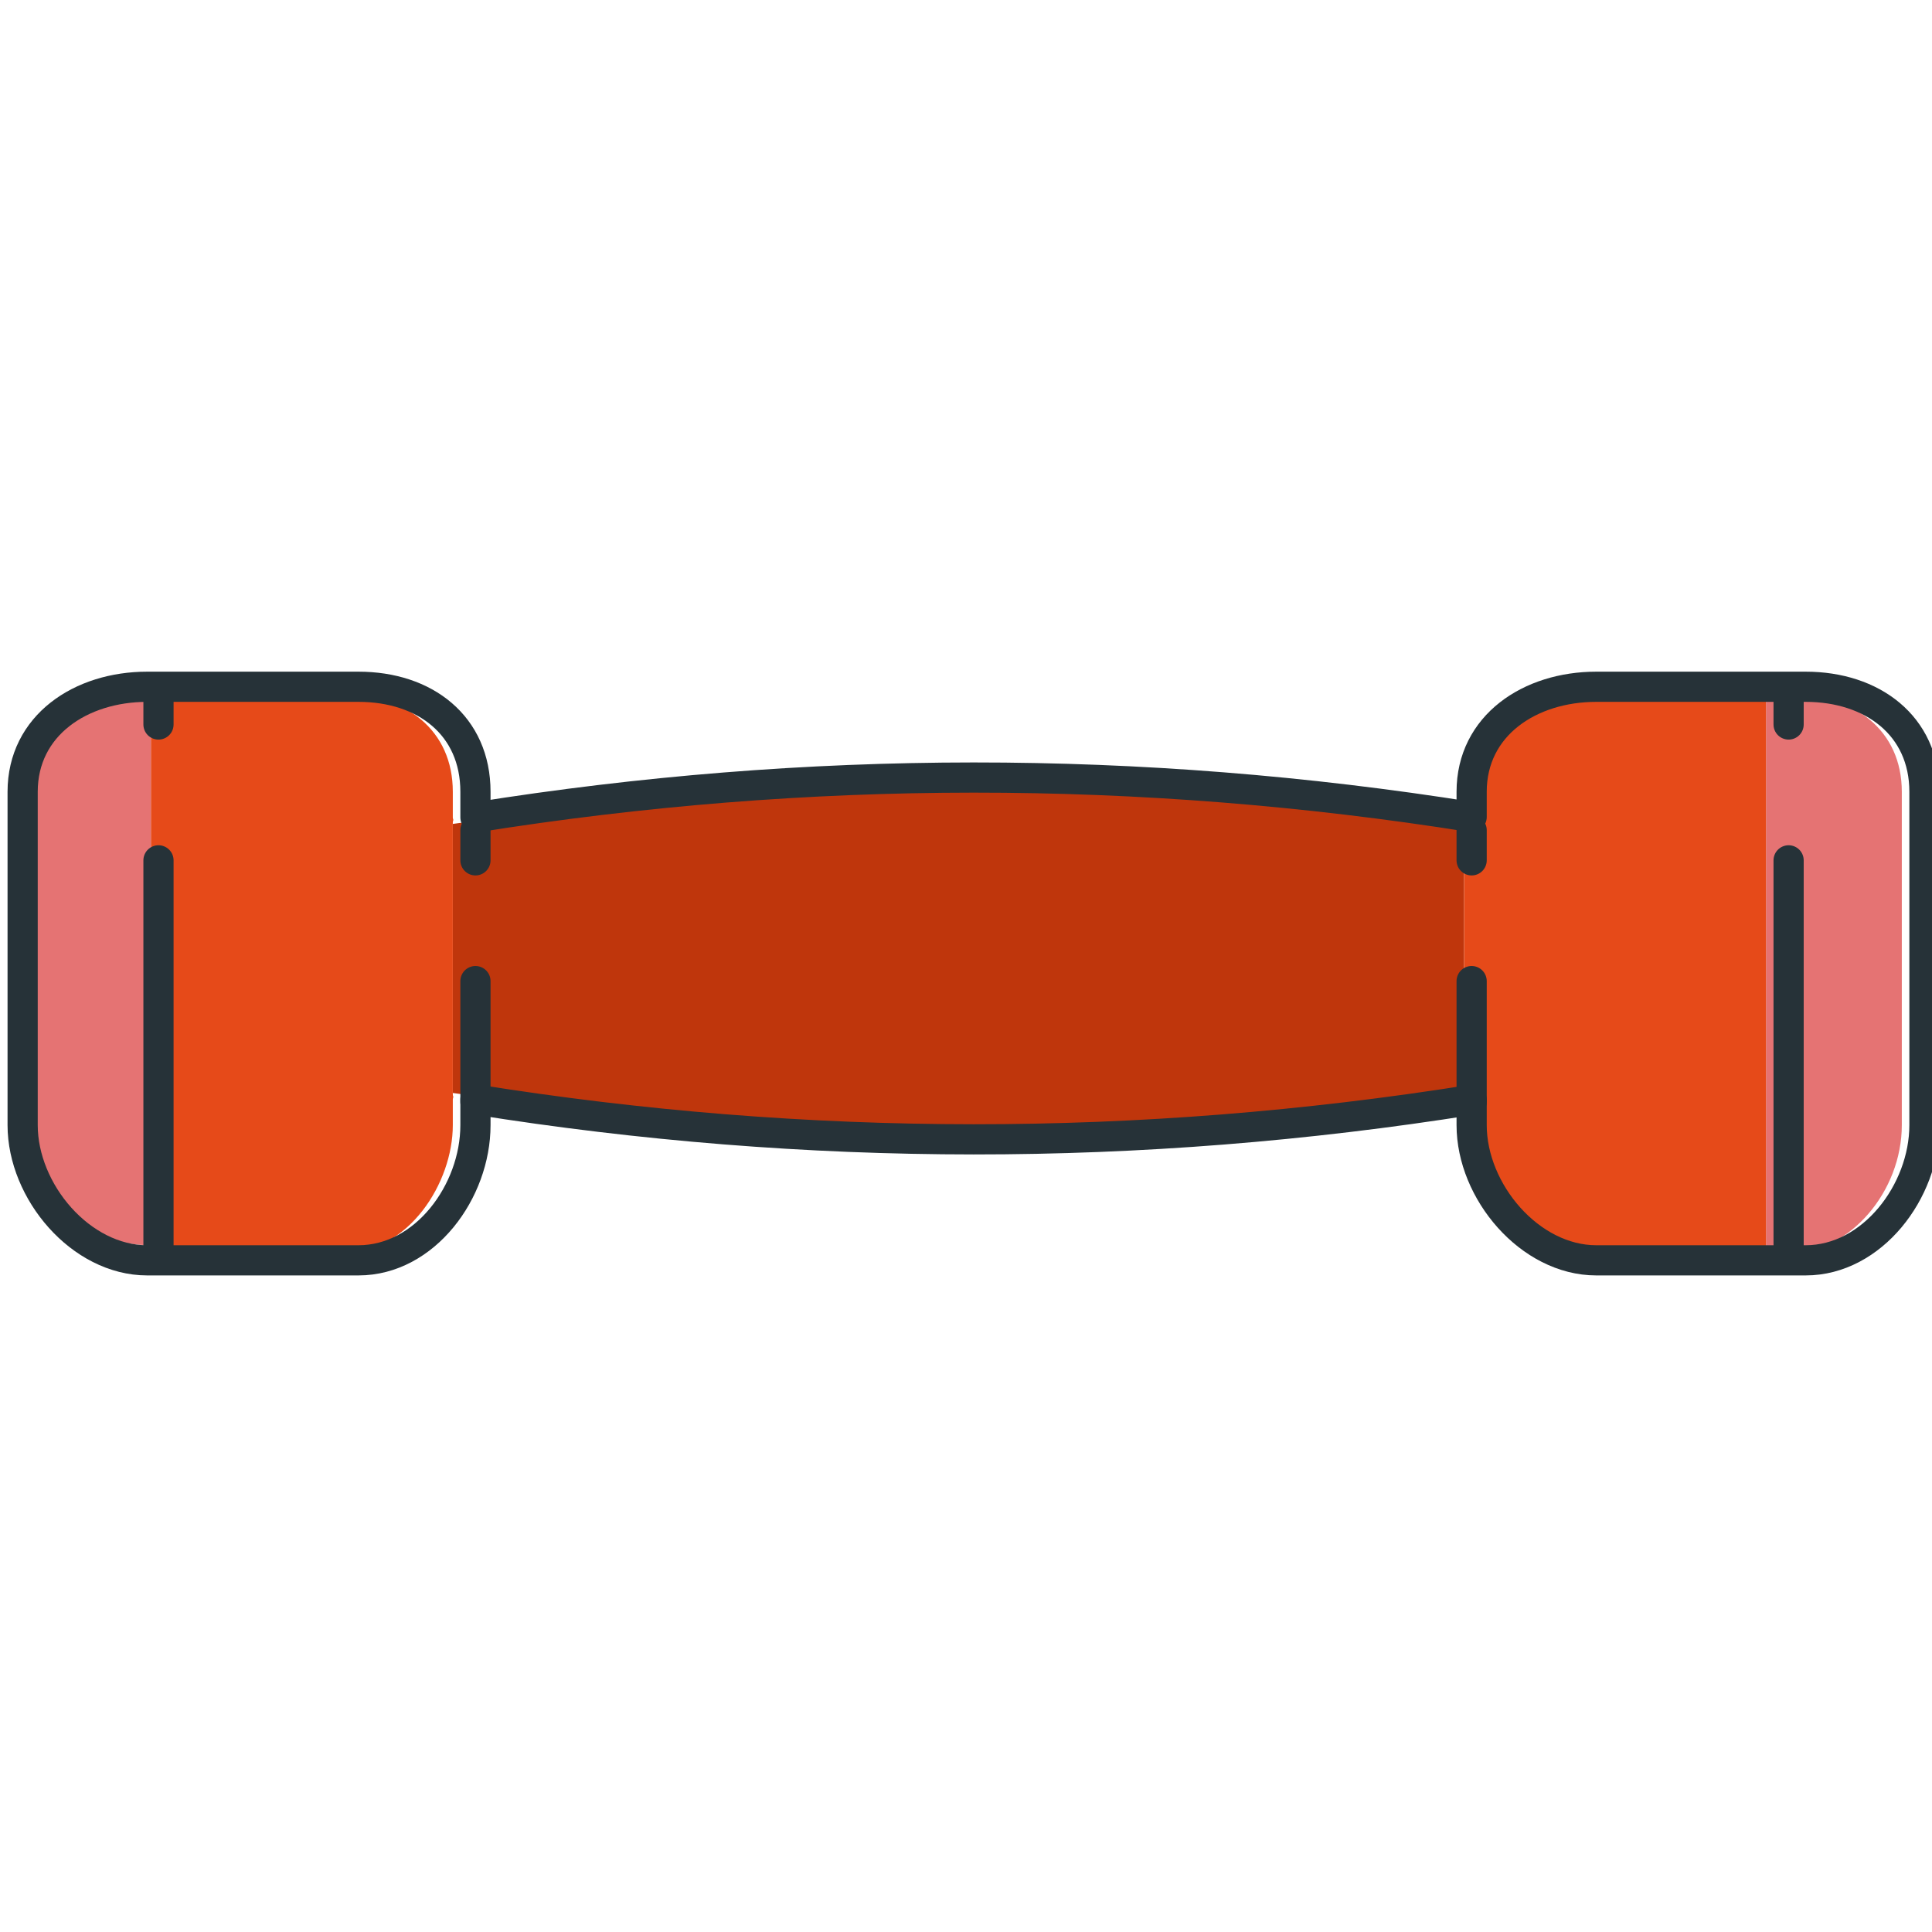<?xml version="1.0" encoding="utf-8"?>
<!-- Generator: Adobe Illustrator 16.0.0, SVG Export Plug-In . SVG Version: 6.00 Build 0)  -->
<!DOCTYPE svg PUBLIC "-//W3C//DTD SVG 1.1//EN" "http://www.w3.org/Graphics/SVG/1.1/DTD/svg11.dtd">
<svg version="1.1" id="Layer_1" xmlns="http://www.w3.org/2000/svg" xmlns:xlink="http://www.w3.org/1999/xlink" x="0px" y="0px"
	 width="128px" height="128px" viewBox="0 0 128 128" enable-background="new 0 0 128 128" xml:space="preserve">
<g>
	<g>
		<path fill="#E57373" d="M117,83h1.631c3.926,0,7.369-4.07,7.369-8.459V52.458c0-4.097-3.178-6.458-7.369-6.458h-0.881L117,46.333
			V83z"/>
		<path fill="#BF360C" d="M30,72.412c12,1.705,22.769,2.572,33.576,2.572c10.757,0,21.424-0.86,33.424-2.549V54.564
			c-12-1.689-22.668-2.549-33.425-2.549C52.768,52.015,42,52.883,30,54.587V72.412z"/>
		<path fill="#E64A19" d="M97,64.5v1v7c0,0.068-0.014,0.132-0.039,0.191C96.982,72.748,97,72.806,97,72.867v1.674
			c0,4.091,3.641,8.459,7.756,8.459H117V47.5V46h-12.244C100.905,46,97,48.16,97,52.458v1.674c0,0.062-0.018,0.12-0.039,0.175
			C96.986,54.367,97,54.432,97,54.5V64.5z"/>
		<path fill="#E57373" d="M8.5,46C4.653,46,1,48.16,1,52.458v22.083c0,4.091,4,7.959,9,7.959V46H8.5z"/>
		<path fill="#E64A19" d="M30.036,72.679C30.015,72.623,30,72.563,30,72.5v-8v-10c0-0.063,0.015-0.123,0.036-0.179
			C30.017,54.268,30,54.214,30,54.157v-1.698C30,48.361,26.872,46,22.75,46H10v1.5V83h12.75c4.324,0,7.25-4.631,7.25-8.459v-1.698
			C30,72.785,30.018,72.731,30.036,72.679z"/>
	</g>
	<g>
		<path fill="none" stroke="#263238" stroke-width="2" stroke-linecap="round" stroke-linejoin="round" stroke-miterlimit="10" d="
			M119.631,45.5h-13.875c-4.399,0-8.256,2.559-8.256,6.958v1.674c-22-3.498-44-3.49-66,0.024v-1.698c0-4.4-3.35-6.958-7.75-6.958
			h-14c-4.4,0-8.25,2.559-8.25,6.958v22.083c0,4.401,3.85,8.959,8.25,8.959h14c4.4,0,7.75-4.558,7.75-8.959v-1.698
			c22,3.514,44,3.522,66,0.024v1.674c0,4.401,3.856,8.959,8.256,8.959h13.875c4.4,0,7.869-4.558,7.869-8.959V52.458
			C127.5,48.059,124.031,45.5,119.631,45.5z"/>
		
			<line fill="none" stroke="#263238" stroke-width="2" stroke-linecap="round" stroke-linejoin="round" stroke-miterlimit="10" x1="31.5" y1="73" x2="31.5" y2="65"/>
		
			<line fill="none" stroke="#263238" stroke-width="2" stroke-linecap="round" stroke-linejoin="round" stroke-miterlimit="10" x1="31.5" y1="57" x2="31.5" y2="55"/>
		
			<line fill="none" stroke="#263238" stroke-width="2" stroke-linecap="round" stroke-linejoin="round" stroke-miterlimit="10" x1="97.5" y1="73" x2="97.5" y2="65"/>
		
			<line fill="none" stroke="#263238" stroke-width="2" stroke-linecap="round" stroke-linejoin="round" stroke-miterlimit="10" x1="97.5" y1="57" x2="97.5" y2="55"/>
		
			<line fill="none" stroke="#263238" stroke-width="2" stroke-linecap="round" stroke-linejoin="round" stroke-miterlimit="10" x1="10.5" y1="57" x2="10.5" y2="83"/>
		
			<line fill="none" stroke="#263238" stroke-width="2" stroke-linecap="round" stroke-linejoin="round" stroke-miterlimit="10" x1="10.5" y1="46" x2="10.5" y2="48"/>
		
			<line fill="none" stroke="#263238" stroke-width="2" stroke-linecap="round" stroke-linejoin="round" stroke-miterlimit="10" x1="118.5" y1="57" x2="118.5" y2="83"/>
		
			<line fill="none" stroke="#263238" stroke-width="2" stroke-linecap="round" stroke-linejoin="round" stroke-miterlimit="10" x1="118.5" y1="46" x2="118.5" y2="48"/>
	</g>
</g>
</svg>
